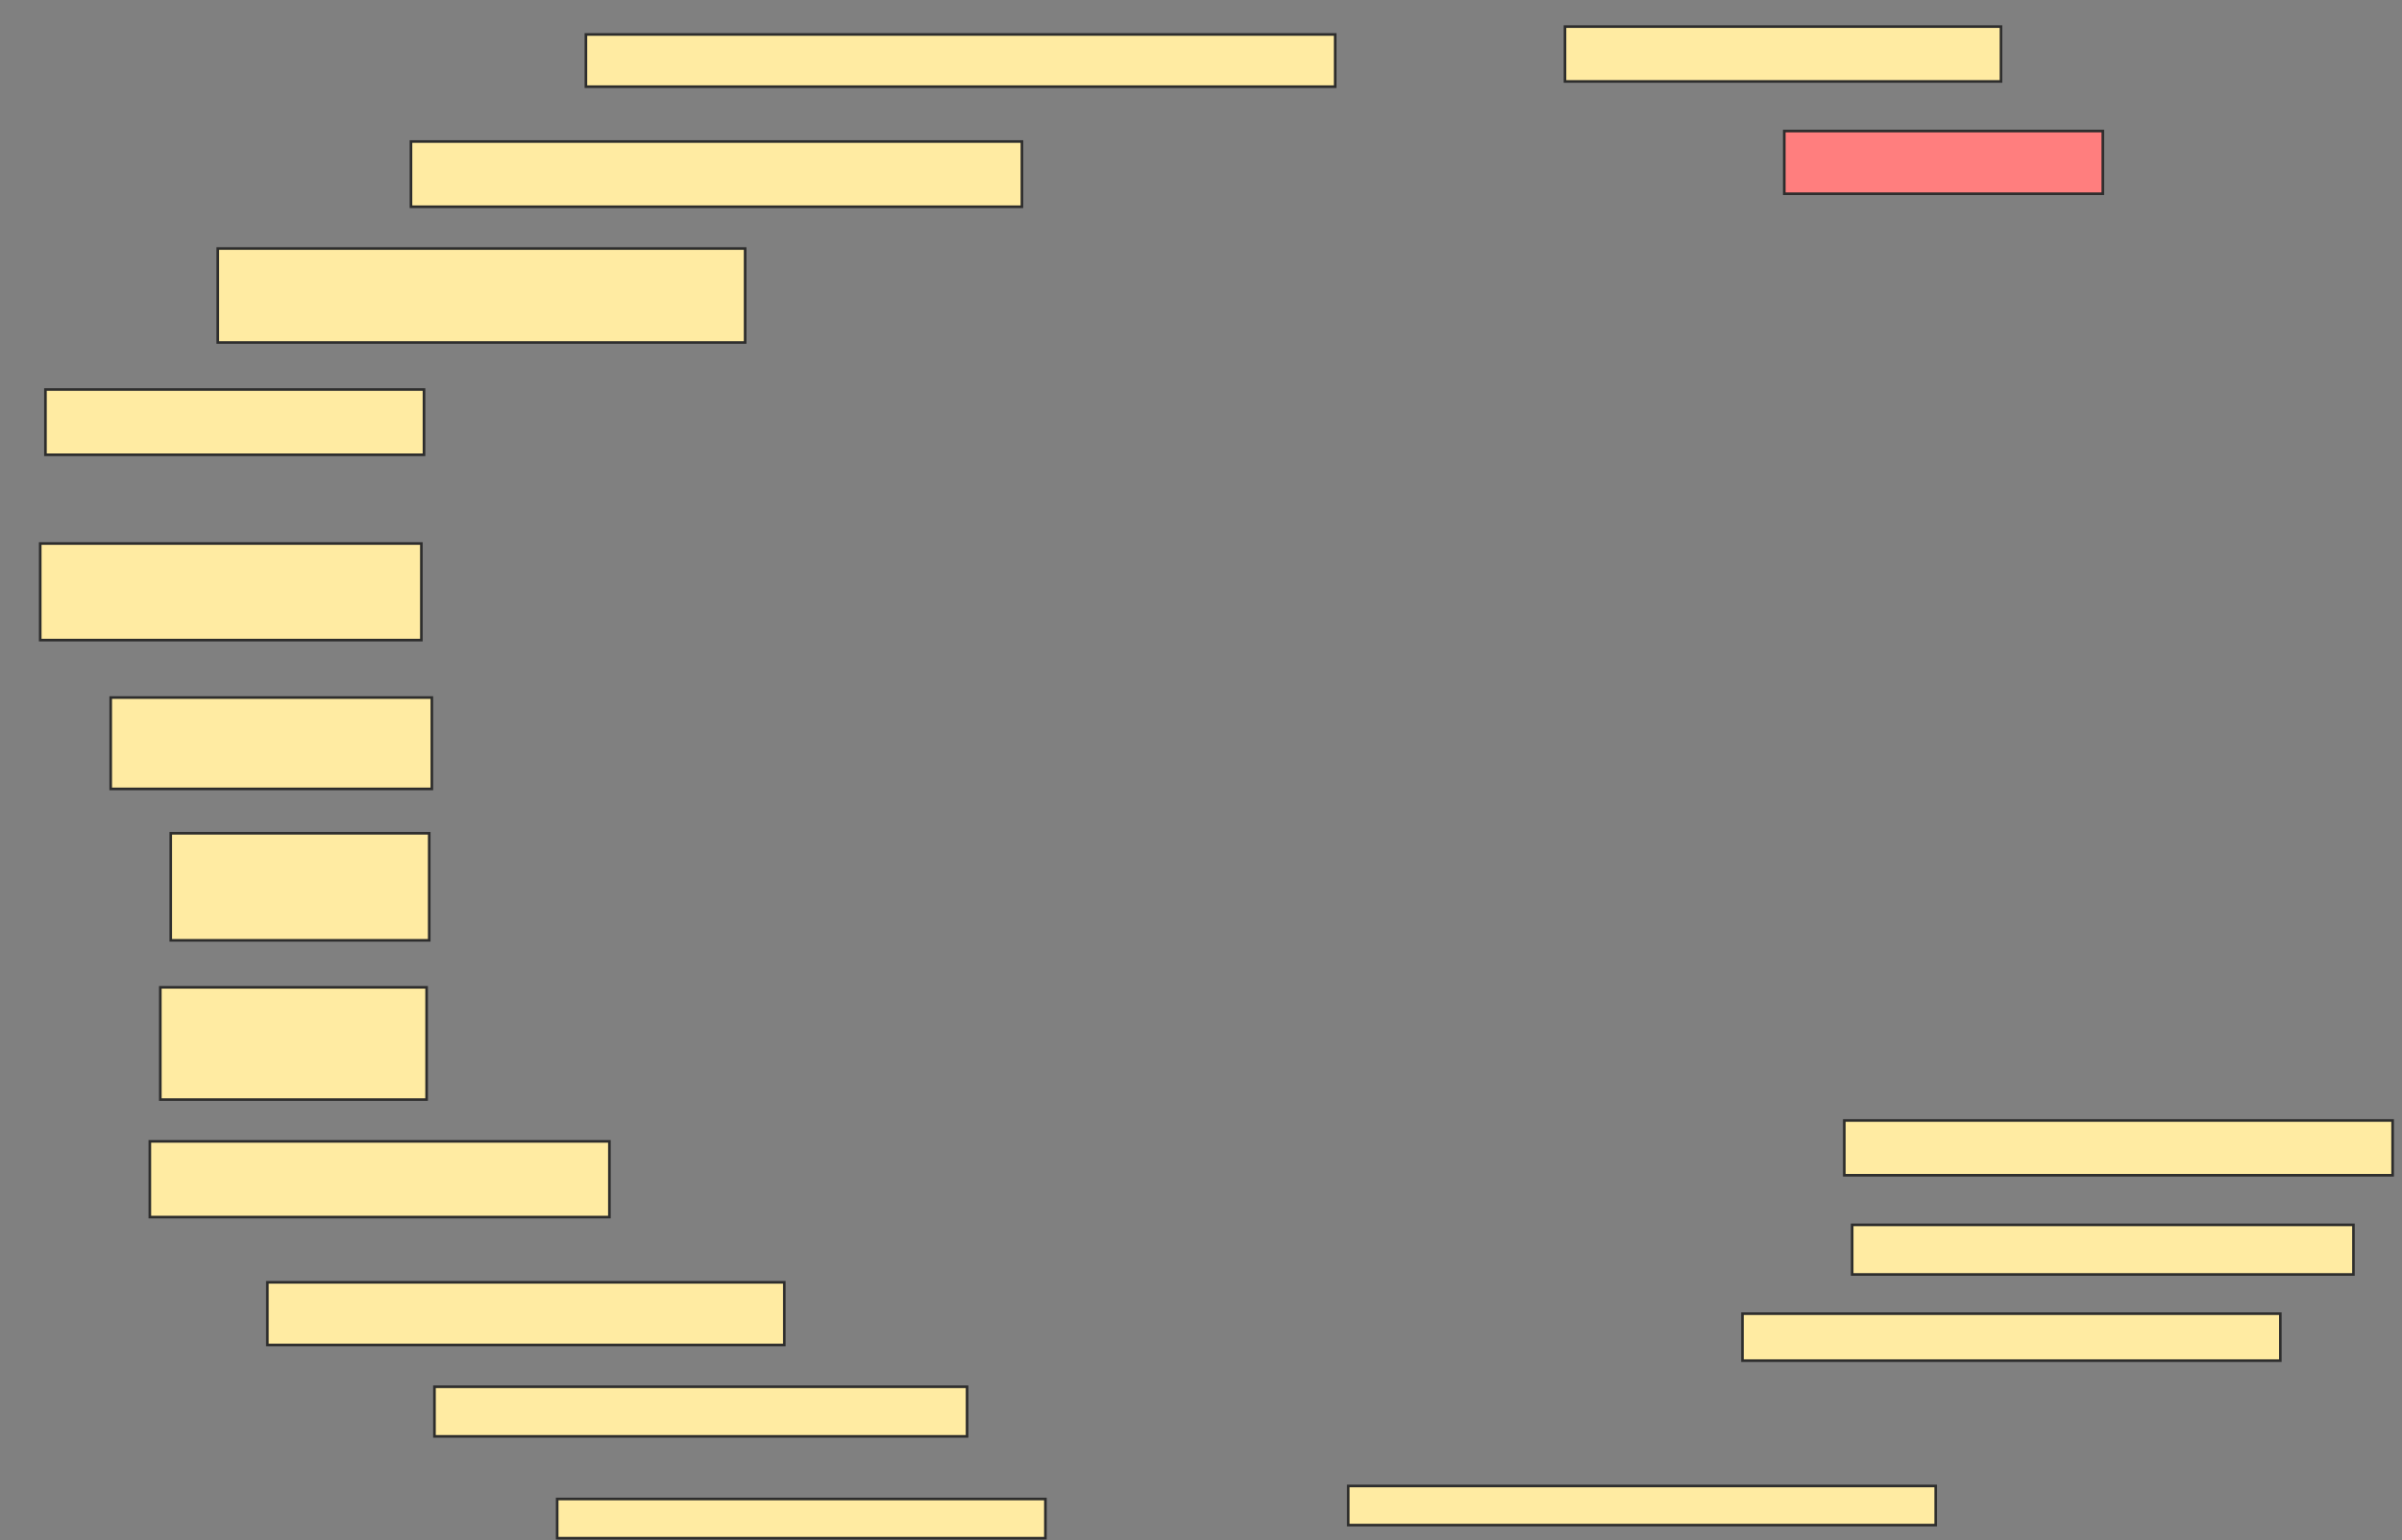<svg xmlns="http://www.w3.org/2000/svg" width="920" height="590">
 <rect width="100%" height="100%" fill="#808080" stroke="none"/>
 <!-- Created with Image Occlusion Enhanced -->
 <g>
  <title>Labels</title>
 </g>
 <g>
  <title>Masks</title>
  <rect id="5f90cae1a2cc40dd90dca0832bfd197e-ao-1" height="24" width="122" y="50.2" x="683.4" stroke="#2D2D2D" fill="#FF7E7E" class="qshape"/>
  <rect id="5f90cae1a2cc40dd90dca0832bfd197e-ao-2" height="21" width="167" y="10.2" x="599.4" stroke="#2D2D2D" fill="#FFEBA2"/>
  <rect id="5f90cae1a2cc40dd90dca0832bfd197e-ao-3" height="20" width="287" y="13.2" x="224.4" stroke="#2D2D2D" fill="#FFEBA2"/>
  <rect id="5f90cae1a2cc40dd90dca0832bfd197e-ao-4" height="25" width="234" y="54.2" x="157.4" stroke="#2D2D2D" fill="#FFEBA2"/>
  <rect id="5f90cae1a2cc40dd90dca0832bfd197e-ao-5" height="36" width="202" y="95.2" x="83.4" stroke="#2D2D2D" fill="#FFEBA2"/>
  <rect id="5f90cae1a2cc40dd90dca0832bfd197e-ao-6" height="25" width="145" y="149.2" x="17.4" stroke="#2D2D2D" fill="#FFEBA2"/>
  <rect id="5f90cae1a2cc40dd90dca0832bfd197e-ao-7" height="37" width="146" y="208.2" x="15.4" stroke="#2D2D2D" fill="#FFEBA2"/>
  <rect id="5f90cae1a2cc40dd90dca0832bfd197e-ao-8" height="35" width="123" y="267.2" x="42.4" stroke="#2D2D2D" fill="#FFEBA2"/>
  <rect id="5f90cae1a2cc40dd90dca0832bfd197e-ao-9" height="29" width="176" y="437.2" x="57.4" stroke="#2D2D2D" fill="#FFEBA2"/>
  <rect id="5f90cae1a2cc40dd90dca0832bfd197e-ao-10" height="24" width="198" y="491.2" x="102.4" stroke="#2D2D2D" fill="#FFEBA2"/>
  <rect id="5f90cae1a2cc40dd90dca0832bfd197e-ao-11" height="43" width="102" y="378.2" x="61.4" stroke="#2D2D2D" fill="#FFEBA2"/>
  <rect id="5f90cae1a2cc40dd90dca0832bfd197e-ao-12" height="41" width="99" y="319.2" x="65.4" stroke="#2D2D2D" fill="#FFEBA2"/>
  <rect id="5f90cae1a2cc40dd90dca0832bfd197e-ao-13" height="19" width="204" y="531.2" x="166.4" stroke="#2D2D2D" fill="#FFEBA2"/>
  <rect id="5f90cae1a2cc40dd90dca0832bfd197e-ao-14" height="15" width="187" y="574.2" x="213.4" stroke="#2D2D2D" fill="#FFEBA2"/>
  <rect id="5f90cae1a2cc40dd90dca0832bfd197e-ao-15" height="18" width="206" y="503.2" x="667.4" stroke="#2D2D2D" fill="#FFEBA2"/>
  <rect id="5f90cae1a2cc40dd90dca0832bfd197e-ao-16" height="15" width="225" y="569.2" x="516.4" stroke="#2D2D2D" fill="#FFEBA2"/>
  <rect id="5f90cae1a2cc40dd90dca0832bfd197e-ao-17" height="19" width="192" y="469.2" x="709.4" stroke="#2D2D2D" fill="#FFEBA2"/>
  <rect id="5f90cae1a2cc40dd90dca0832bfd197e-ao-18" height="21" width="210" y="429.2" x="706.4" stroke="#2D2D2D" fill="#FFEBA2"/>
 </g>
</svg>